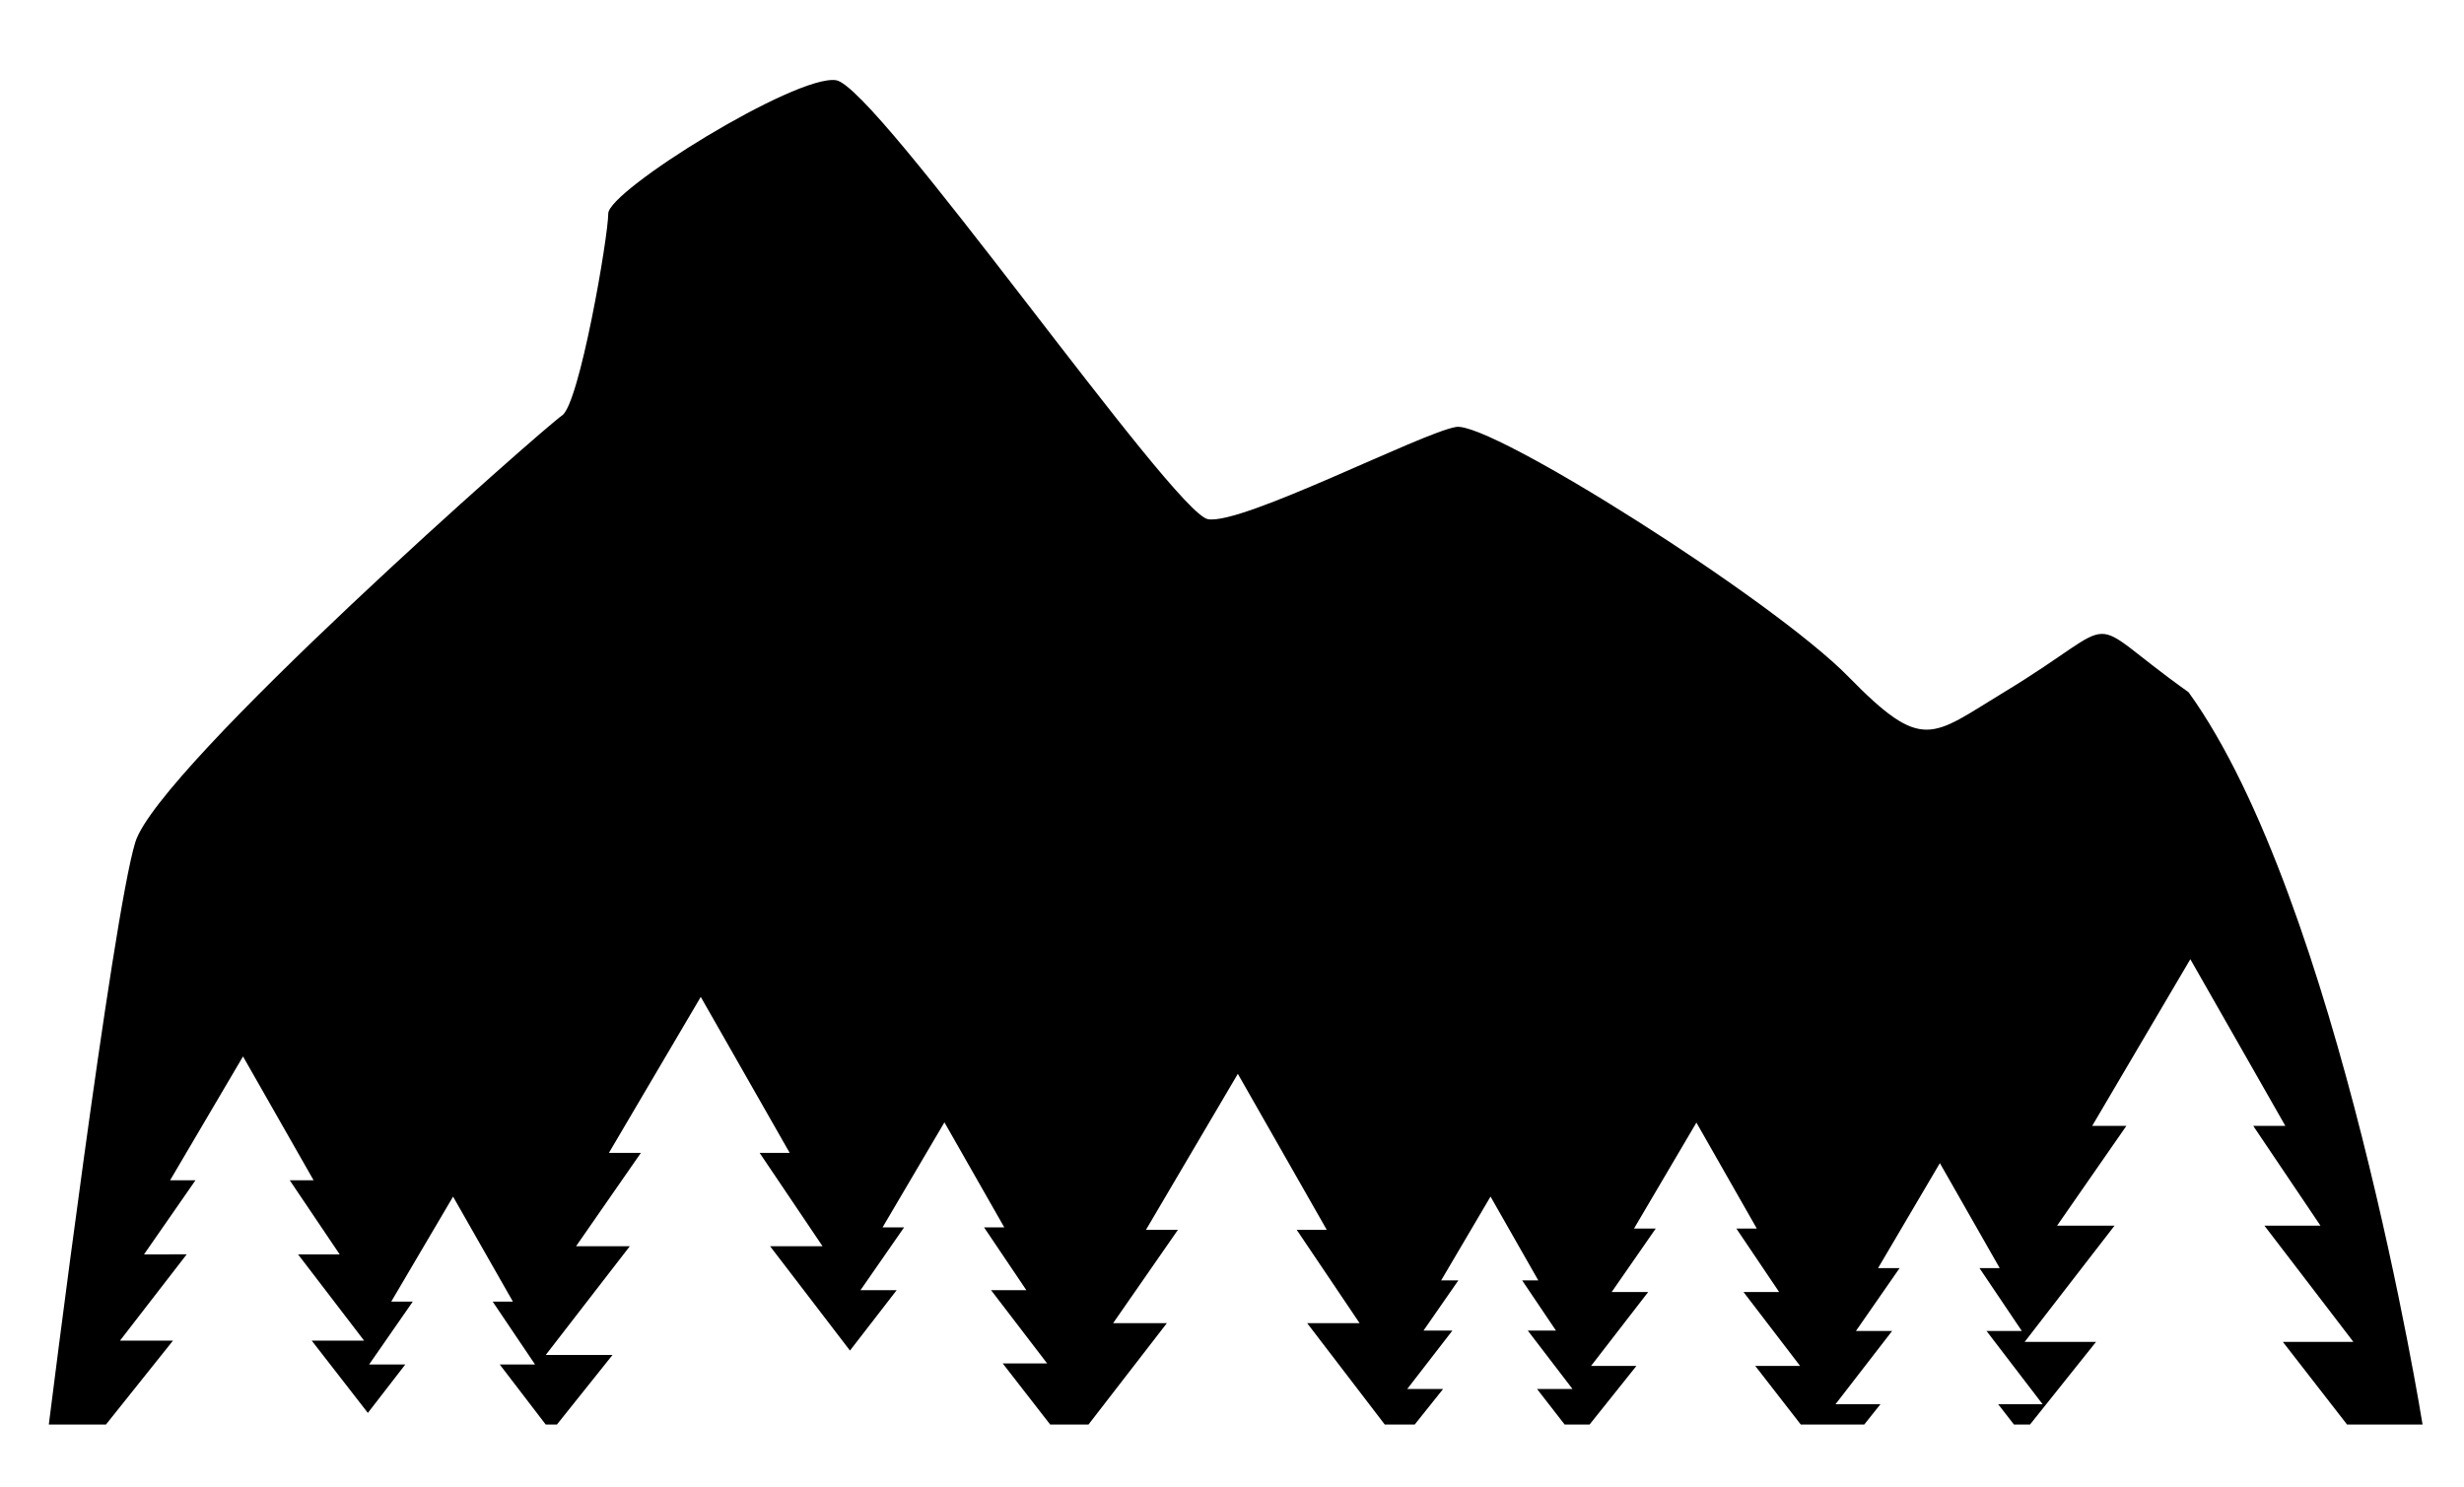 <?xml version="1.0" encoding="utf-8"?>
<!-- Generator: Adobe Illustrator 16.0.0, SVG Export Plug-In . SVG Version: 6.00 Build 0)  -->
<!DOCTYPE svg PUBLIC "-//W3C//DTD SVG 1.1//EN" "http://www.w3.org/Graphics/SVG/1.1/DTD/svg11.dtd">
<svg version="1.1" xmlns="http://www.w3.org/2000/svg" xmlns:xlink="http://www.w3.org/1999/xlink" x="0px" y="0px"
	 width="413.979px" height="249.94px" viewBox="0 0 413.979 249.94" enable-background="new 0 0 413.979 249.94"
	 xml:space="preserve">
<g id="sketch">
</g>
<g id="icons">
	<path d="M308.388,235.963l9.508-12.301h-6.08l7.334-10.562h-3.618l10.389-17.645l10.056,17.645h-3.398l7.113,10.562h-5.93
		l9.414,12.301h-7.463l2.656,3.42h2.693l11.092-13.886h-11.99l15.098-19.529h-9.652l11.643-16.769h-5.744l16.494-28.014
		l15.965,28.014h-5.396l11.297,16.769h-9.416l14.949,19.529h-11.852l10.785,13.886h12.684c0,0-14.123-88.178-39.316-123.062
		c-18.777-13.343-9.883-12.786-31.01,0c-12.238,7.407-13.564,10.247-26.162-2.628c-12.598-12.877-60.078-42.916-65.893-41.948
		c-5.814,0.969-35.853,16.474-41.667,15.505c-5.813-0.969-55.73-72.806-62.515-73.774c-6.783-0.97-38.262,18.541-38.262,22.417
		c0,3.877-4.844,31.977-7.752,33.916c-2.906,1.937-67.83,59.109-71.705,71.706c-3.877,12.597-14.536,97.869-14.536,97.869h9.599
		l11.263-14.099h-8.903l11.211-14.503H24.2l8.645-12.452h-4.264l12.248-20.803l11.856,20.803h-4.009l8.39,12.452h-6.993
		l11.102,14.503h-8.801l9.43,12.142l6.289-8.137h-6.079l7.333-10.562h-3.618l10.39-17.644l10.055,17.644h-3.398l7.115,10.562h-5.932
		l7.727,10.094h1.879l9.347-11.699H91.694l14.123-18.271h-9.03l10.892-15.687h-5.373l15.43-26.206l14.938,26.206h-5.05
		l10.568,15.687h-8.811l13.424,17.537l7.842-10.145h-6.079l7.332-10.562h-3.617l10.39-17.645l10.056,17.645h-3.4l7.116,10.562
		h-5.932l9.415,12.301h-7.464l7.981,10.276h6.431l13.175-17.043h-9.03l10.89-15.686h-5.372l15.431-26.207l14.937,26.207h-5.05
		l10.568,15.686h-8.811l13.045,17.043h5.026l4.771-5.971h-6.029l7.592-9.82h-4.854l5.854-8.432h-2.889l8.295-14.086l8.027,14.086
		h-2.713l5.68,8.432h-4.736l7.519,9.82h-5.96l4.639,5.971h4.184l7.875-9.856h-7.623l9.598-12.416h-6.136l7.401-10.66h-3.65
		l10.486-17.809l10.148,17.809h-3.432l7.182,10.66h-5.986l9.504,12.416h-7.534l7.655,9.856h10.657l2.731-3.42H308.388z"/>
</g>
</svg>
